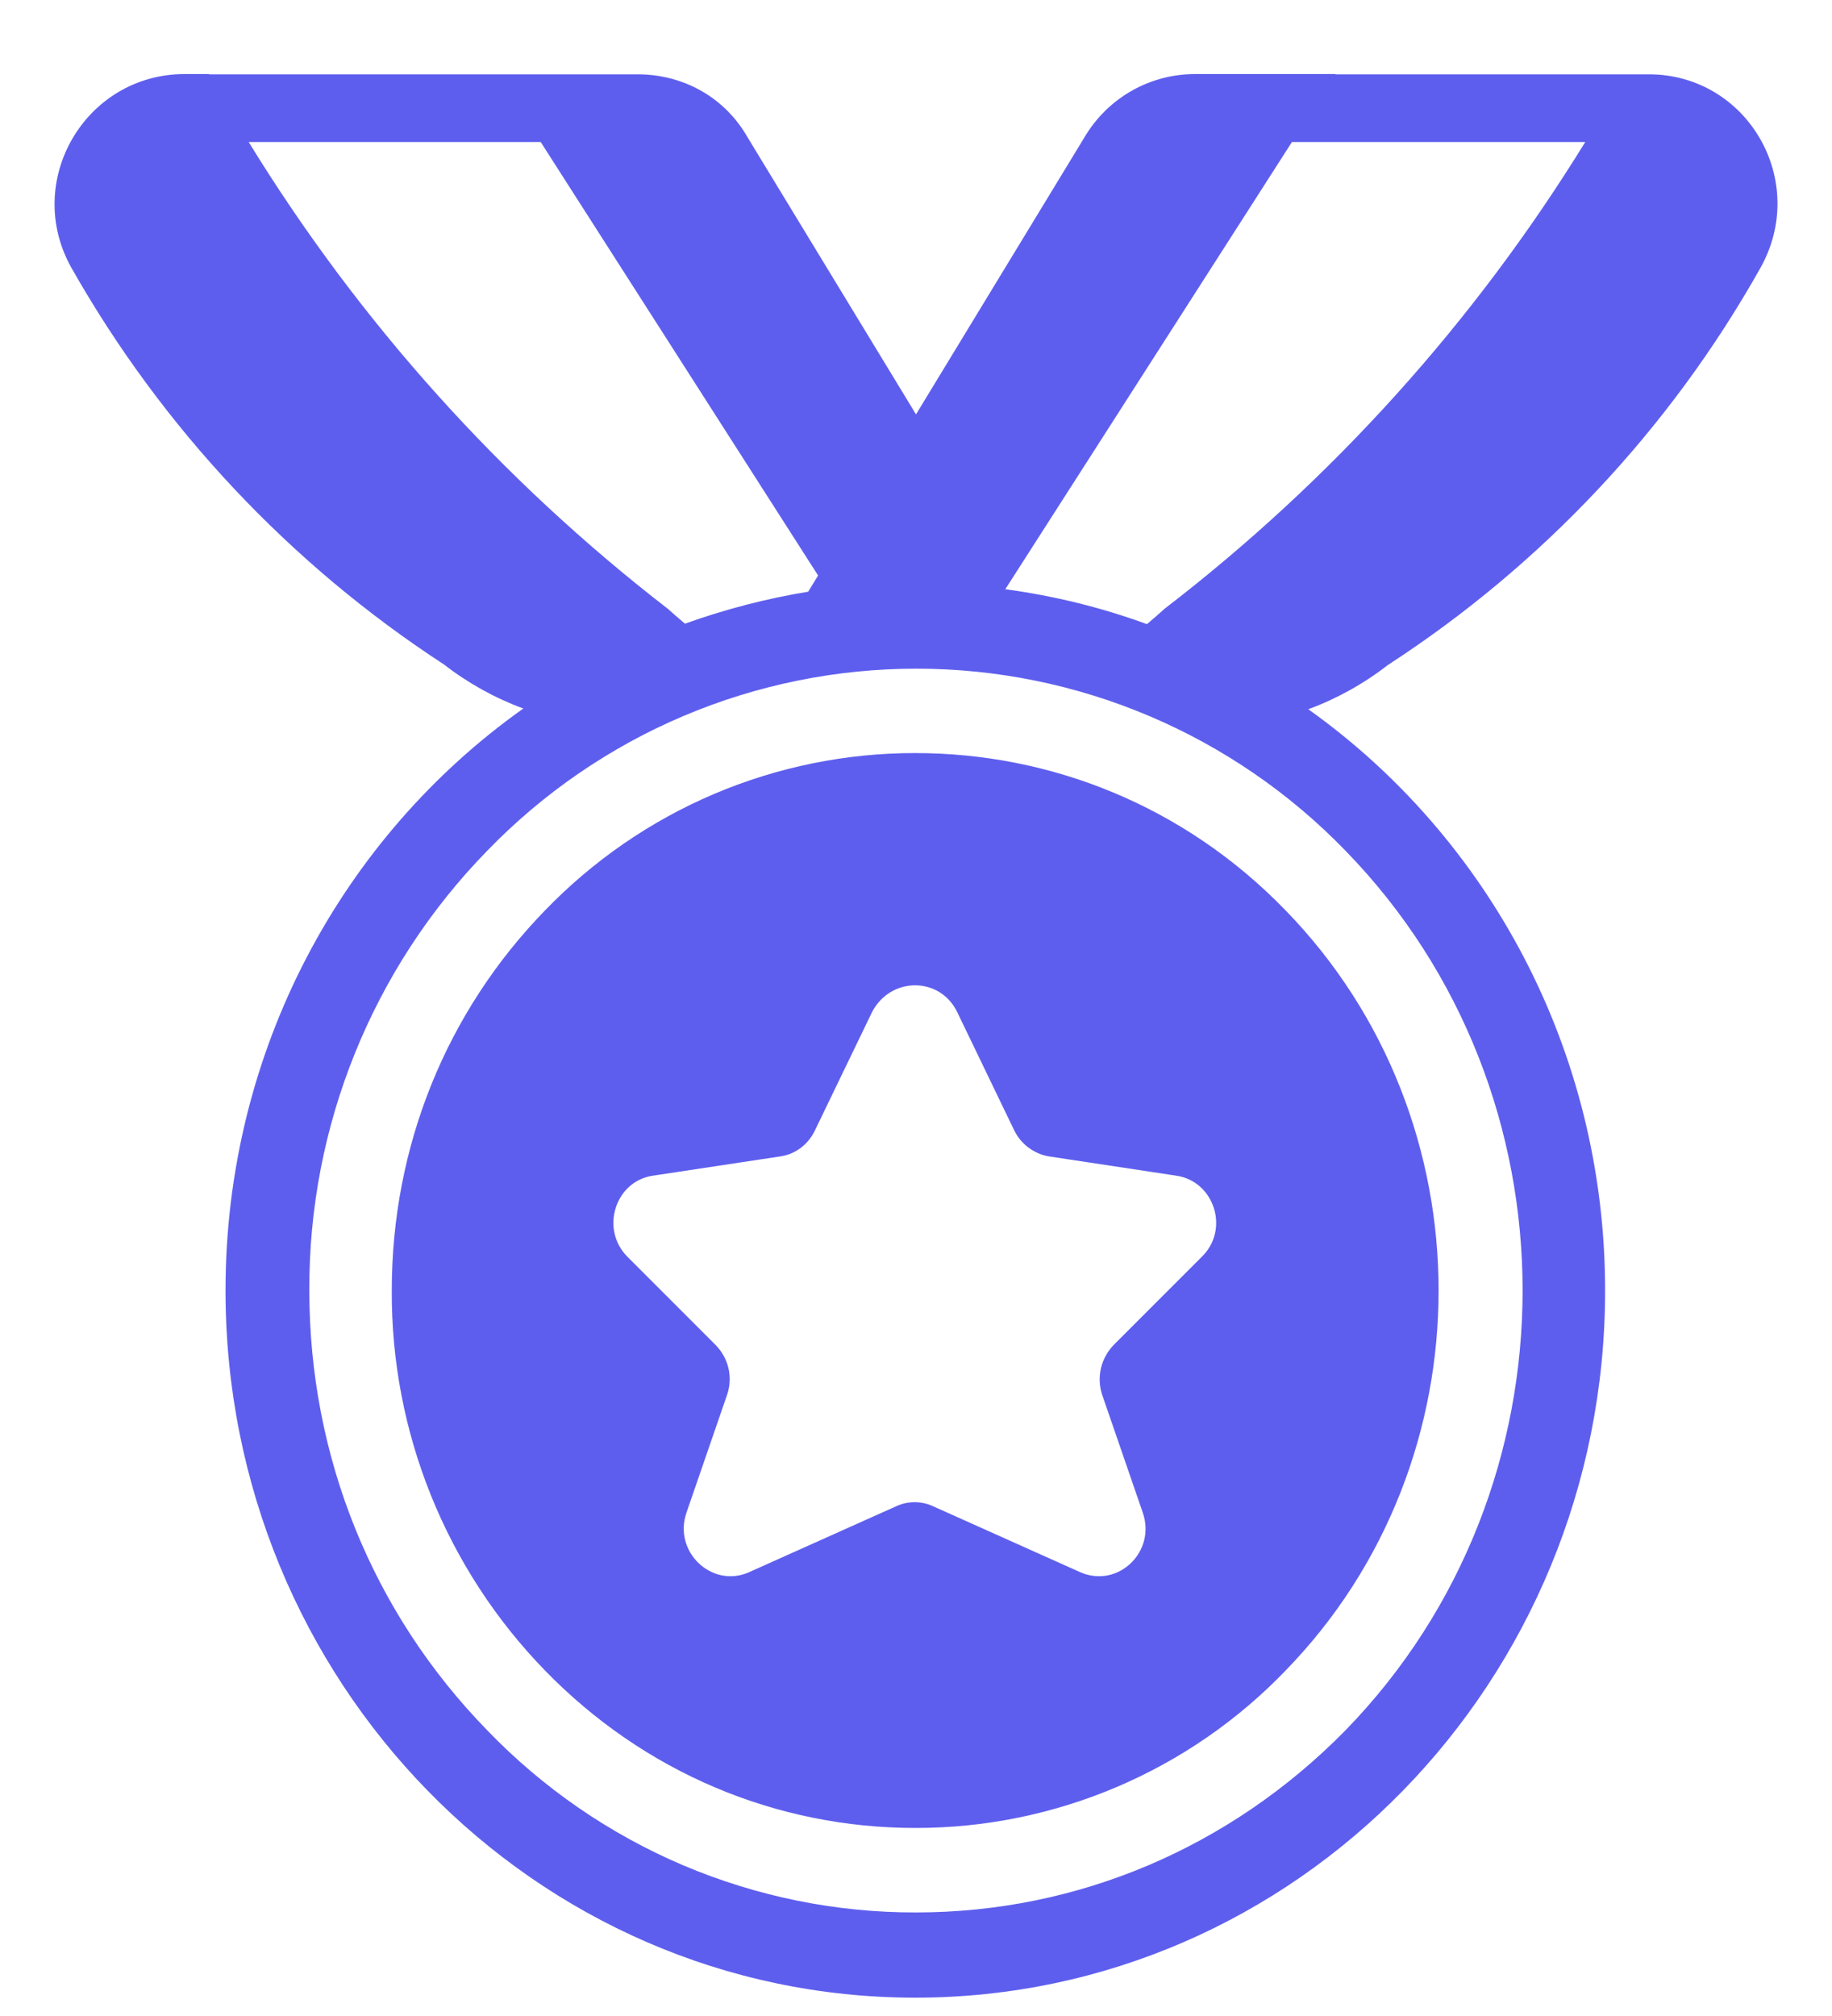 <svg width="20" height="22" viewBox="0 0 20 22" fill="none" xmlns="http://www.w3.org/2000/svg">
<path d="M5.95 9.935C6.474 9.392 7.102 8.959 7.796 8.664C8.491 8.369 9.238 8.217 9.992 8.218C11.463 8.218 12.925 8.788 14.035 9.935C16.262 12.223 16.262 15.943 14.035 18.23C13.512 18.774 12.884 19.207 12.189 19.502C11.495 19.797 10.747 19.949 9.992 19.948C8.47 19.948 7.03 19.34 5.95 18.23C4.87 17.12 4.269 15.631 4.277 14.082C4.277 12.515 4.87 11.045 5.95 9.935ZM11.072 12.335L10.45 11.045C10.262 10.655 9.722 10.655 9.52 11.045L8.897 12.335C8.822 12.492 8.68 12.598 8.515 12.62L7.127 12.83C6.715 12.89 6.55 13.415 6.85 13.715L7.81 14.675C7.952 14.818 8.005 15.027 7.937 15.223L7.495 16.505C7.345 16.933 7.772 17.337 8.177 17.157L9.782 16.438C9.91 16.378 10.06 16.378 10.188 16.438L11.793 17.157C12.205 17.337 12.625 16.933 12.475 16.505L12.033 15.223C12.001 15.128 11.997 15.027 12.019 14.931C12.042 14.834 12.091 14.746 12.16 14.675L13.12 13.715C13.428 13.415 13.255 12.89 12.842 12.83L11.455 12.62C11.373 12.607 11.296 12.574 11.229 12.524C11.162 12.475 11.109 12.41 11.072 12.335Z" fill="#5E5EEE"/>
<path d="M2.281 0.808L2.283 0.811H6.959C7.462 0.811 7.913 1.063 8.161 1.498L10 4.522L11.835 1.505C12.09 1.07 12.548 0.808 13.05 0.808H14.58L14.578 0.811H17.999C19.079 0.811 19.755 1.978 19.215 2.93C18.23 4.68 16.835 6.165 15.15 7.258C14.886 7.463 14.593 7.625 14.283 7.74C16.24 9.133 17.523 11.455 17.523 14.083C17.523 18.345 14.15 21.8 9.992 21.8C5.833 21.8 2.462 18.345 2.462 14.083C2.462 11.449 3.749 9.124 5.713 7.732C5.401 7.617 5.108 7.454 4.845 7.25C3.165 6.155 1.77 4.67 0.78 2.923C0.248 1.978 0.93 0.808 2.018 0.808H2.281ZM7.478 6.806C7.915 6.649 8.365 6.532 8.823 6.457L8.931 6.28L5.903 1.55H2.715C3.919 3.511 5.469 5.237 7.29 6.643C7.352 6.699 7.415 6.753 7.478 6.806ZM17.306 1.55H14.104L10.975 6.43C11.502 6.501 12.021 6.628 12.521 6.811C12.587 6.756 12.651 6.7 12.714 6.643C14.542 5.238 16.098 3.512 17.306 1.55ZM5.32 18.883C5.926 19.512 6.653 20.013 7.457 20.355C8.261 20.696 9.126 20.872 10 20.87C11.762 20.87 13.428 20.165 14.688 18.883C17.267 16.235 17.267 11.93 14.688 9.283C14.08 8.655 13.352 8.155 12.547 7.814C11.743 7.473 10.878 7.297 10.004 7.297C9.13 7.297 8.265 7.473 7.46 7.814C6.656 8.155 5.928 8.655 5.32 9.283C4.067 10.565 3.369 12.29 3.377 14.083C3.377 15.898 4.067 17.6 5.32 18.883Z" fill="#5E5EEE"/>
</svg>
